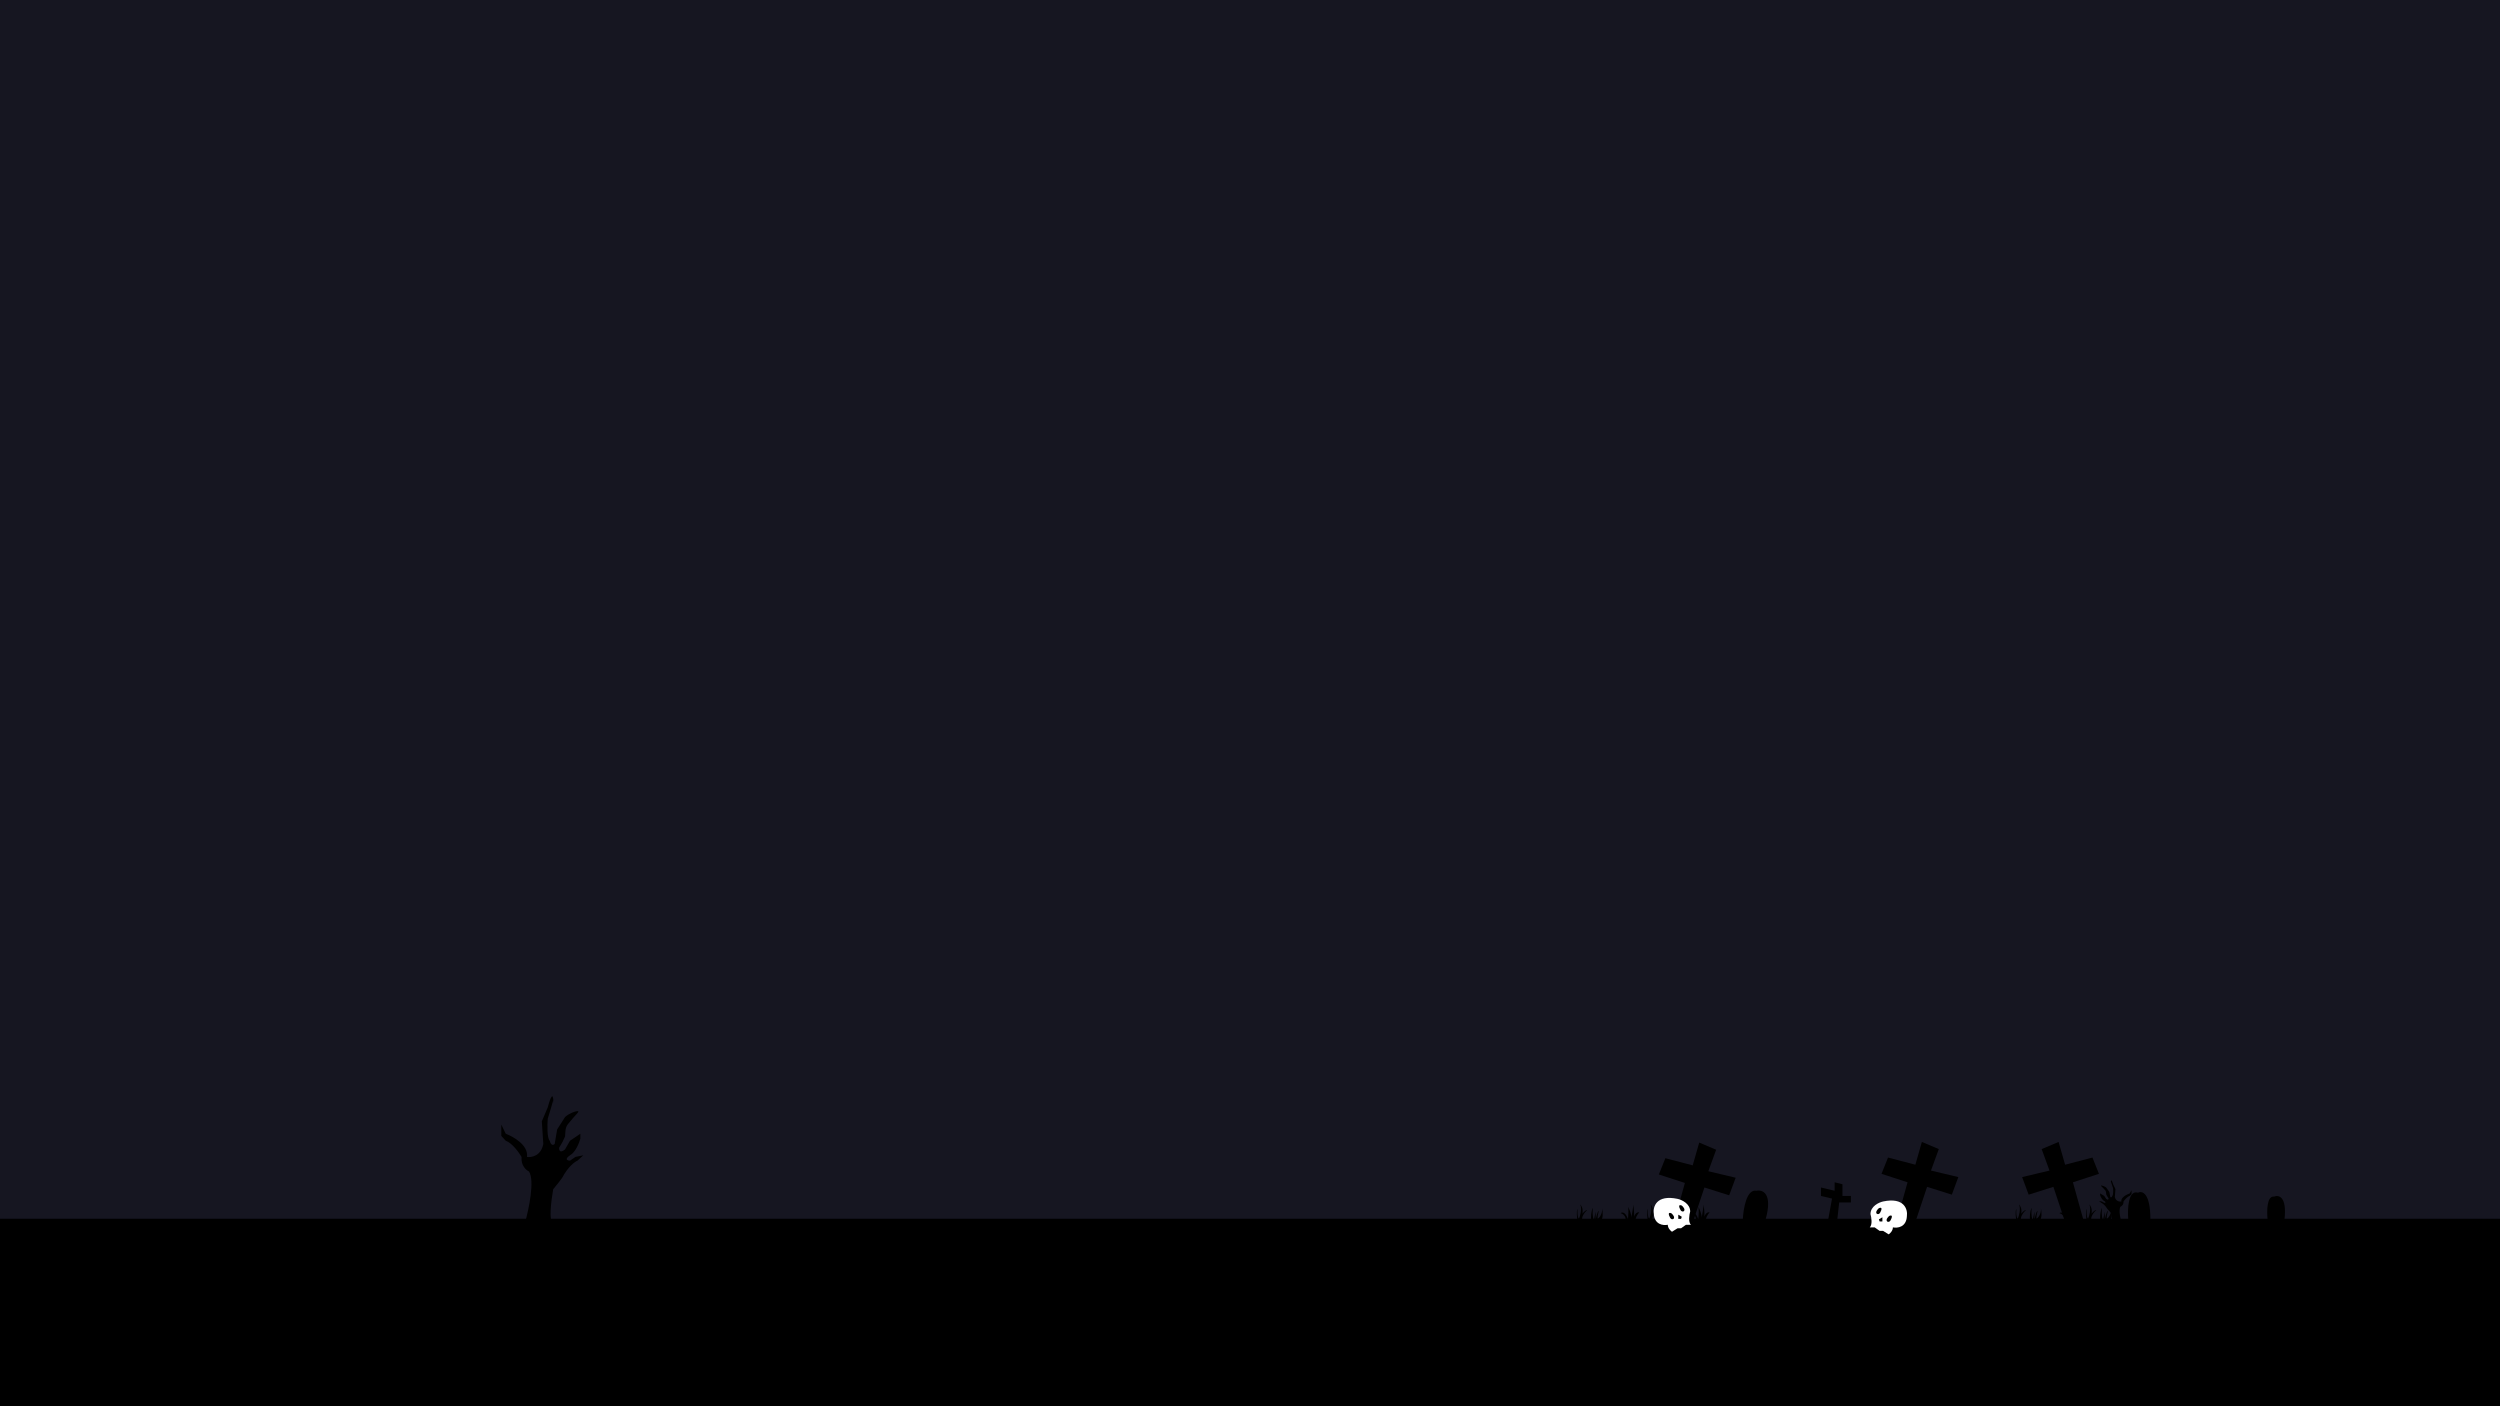 <svg width="1920" height="1080" viewBox="0 0 1920 1080" fill="none" xmlns="http://www.w3.org/2000/svg">
<g clip-path="url(#clip0)">
<rect width="1920" height="1080" fill="#161621"/>
<rect y="936" width="1920" height="144" fill="black"/>
<path d="M406.253 899.687C410.807 906.639 406.127 928.792 403.217 939H424.849C421.206 939 423.331 921.896 424.849 913.343C428.189 909.371 430.795 905.895 431.681 904.653C436.235 896.046 441.422 892.239 443.446 891.411L448 887.273L441.928 888.514L437.753 891.411C433.199 891.08 435.855 888.514 437.753 887.273C442.004 884.955 444.837 877.755 445.723 874.444V870.72L437.753 876.1L433.958 882.721C430.011 886.031 429.277 883.272 429.404 881.479L432.06 876.927L433.958 872.789C434.337 868.651 433.958 866.168 436.235 863.271C442.265 855.601 445.846 853.34 443.446 853.34C441.928 853.34 436.867 855.133 433.958 857.892L427.886 867.409L425.988 878.583C423.863 880.569 422.572 877.755 422.193 876.1C420.067 874.113 420.295 863.961 420.675 859.133C421.889 855.491 423.964 848.236 424.849 845.063C425.102 846.856 425.457 849.119 424.849 843.822C424.242 838.525 421.813 846.029 420.675 850.443L416.12 861.202L417.259 878.583C415.437 887.852 408.151 889.066 404.735 888.514C405.949 879.576 394.361 872.927 388.416 870.72L385 863.685V872.375L388.416 876.1C393.273 877.755 398.536 885.066 400.56 888.514C399.953 895.135 404.102 898.722 406.253 899.687Z" fill="black"/>
<path d="M1628.57 926.72C1626.76 929.157 1628.62 936.922 1629.77 940.5H1621.19C1622.63 940.5 1621.79 934.505 1621.19 931.507C1619.86 930.114 1618.83 928.896 1618.48 928.461C1616.67 925.444 1614.61 924.109 1613.81 923.819L1612 922.369L1614.41 922.804L1616.07 923.819C1617.87 923.703 1616.82 922.804 1616.07 922.369C1614.38 921.557 1613.26 919.033 1612.9 917.872V916.567L1616.07 918.452L1617.57 920.773C1619.14 921.934 1619.43 920.967 1619.38 920.338L1618.33 918.743L1617.57 917.292C1617.42 915.842 1617.57 914.971 1616.67 913.956C1614.28 911.267 1612.85 910.475 1613.81 910.475C1614.41 910.475 1616.42 911.103 1617.57 912.07L1619.98 915.406L1620.73 919.323C1621.58 920.019 1622.09 919.033 1622.24 918.452C1623.08 917.756 1622.99 914.198 1622.84 912.505C1622.36 911.229 1621.54 908.686 1621.19 907.574C1621.09 908.202 1620.95 908.995 1621.19 907.139C1621.43 905.282 1622.39 907.912 1622.84 909.459L1624.65 913.231L1624.2 919.323C1624.92 922.572 1627.81 922.997 1629.17 922.804C1628.69 919.671 1633.29 917.34 1635.64 916.567L1637 914.101V917.147L1635.64 918.452C1633.72 919.033 1631.63 921.595 1630.83 922.804C1631.07 925.125 1629.42 926.382 1628.57 926.72Z" fill="black"/>
<path d="M1349 914.5C1341.4 912.9 1338.83 928.5 1338.5 936.5H1356C1361.6 916.5 1353.67 913.5 1349 914.5Z" fill="black"/>
<path d="M1642 916.001C1634.4 913.601 1633.83 928.668 1634.5 936.501H1651.5C1651.5 916.101 1645.17 914.334 1642 916.001Z" fill="black"/>
<path d="M1746.5 919.001C1740.9 918.201 1740.83 930.334 1741.5 936.501H1754.5C1756.5 918.901 1750 917.501 1746.5 919.001Z" fill="black"/>
<path d="M1577 911.5L1586 938.5H1600.5L1592 908L1612 901.5L1607 889L1586 894.5L1581 877L1568 882.5L1574 899L1553 904L1558 917.5L1577 911.5Z" fill="black"/>
<path d="M1412.5 923.5L1411 937H1404L1407 920.5L1398.5 918.5V912L1409 914.5V908L1415 909.5V918.5H1421.5V923.5H1412.5Z" fill="black"/>
<path d="M1480 911.5L1471 938.5H1456.5L1465 908L1445 901.5L1450 889L1471 894.5L1476 877L1489 882.5L1483 899L1504 904L1499 917.5L1480 911.5Z" fill="black"/>
<path d="M1223.38 927.585C1221.85 930.227 1221.81 935.003 1221.98 937.062V937.708H1229.2C1231.44 936.099 1230.97 930.576 1230.45 928.015C1230.75 932.323 1228.37 935.171 1227.14 936.056C1226.55 935.597 1227.39 931.749 1227.88 929.882C1226.7 930.313 1225.45 937.062 1225.45 936.631V930.6L1224.12 937.062C1222.82 934.247 1223.09 929.571 1223.38 927.585Z" fill="black"/>
<path d="M1248.32 938.282C1248.79 936.607 1248.7 932.941 1244.64 931.677C1245.72 930.839 1248.36 930.614 1250.31 936.415C1250.55 933.759 1250.9 928.102 1250.31 926.723C1251.24 928.47 1253.06 932.596 1252.89 935.123C1253.43 932.153 1254.45 926.167 1254.37 925.103C1254.37 925.068 1254.36 925.034 1254.36 925C1254.37 925.026 1254.37 925.061 1254.37 925.103C1254.72 927.517 1255.28 932.608 1254.88 934.477C1255.29 933.161 1256.7 930.643 1259 931.103C1257.75 932.323 1255.44 935.611 1256.2 939L1248.32 938.282Z" fill="black"/>
<path d="M1211.59 928.446C1210.53 930.112 1211.14 935.315 1211.59 937.708H1215.27C1214.09 934.606 1217.23 930.815 1218.95 929.308C1217.71 929.308 1215.98 931.222 1215.27 932.179C1216.03 928.274 1214.46 925.766 1213.57 925C1215.17 928.389 1213.6 933.783 1212.62 936.056C1211.32 934.735 1211.39 930.432 1211.59 928.446Z" fill="black"/>
<path d="M1560.38 927.585C1558.85 930.227 1558.81 935.003 1558.98 937.062V937.708H1566.2C1568.44 936.099 1567.97 930.576 1567.45 928.015C1567.75 932.323 1565.37 935.171 1564.14 936.056C1563.55 935.597 1564.39 931.749 1564.88 929.882C1563.7 930.313 1562.45 937.062 1562.45 936.631V930.6L1561.12 937.062C1559.82 934.247 1560.09 929.571 1560.38 927.585Z" fill="black"/>
<path d="M1585.32 938.282C1585.79 936.607 1585.7 932.941 1581.64 931.677C1582.72 930.839 1585.36 930.614 1587.31 936.415C1587.55 933.759 1587.9 928.102 1587.31 926.723C1588.24 928.47 1590.06 932.596 1589.89 935.123C1590.43 932.153 1591.45 926.167 1591.37 925.103C1591.37 925.068 1591.36 925.034 1591.36 925C1591.37 925.026 1591.37 925.061 1591.37 925.103C1591.72 927.517 1592.28 932.608 1591.88 934.477C1592.29 933.161 1593.7 930.643 1596 931.103C1594.75 932.323 1592.44 935.611 1593.2 939L1585.32 938.282Z" fill="black"/>
<path d="M1548.59 928.446C1547.53 930.112 1548.14 935.315 1548.59 937.708H1552.27C1551.09 934.606 1554.23 930.815 1555.95 929.308C1554.71 929.308 1552.98 931.222 1552.27 932.179C1553.03 928.274 1551.46 925.766 1550.57 925C1552.17 928.389 1550.6 933.783 1549.62 936.056C1548.32 934.735 1548.39 930.432 1548.59 928.446Z" fill="black"/>
<path d="M1277.38 927.585C1275.85 930.227 1275.81 935.003 1275.98 937.062V937.708H1283.2C1285.44 936.099 1284.97 930.576 1284.45 928.015C1284.75 932.323 1282.37 935.171 1281.14 936.056C1280.55 935.597 1281.39 931.749 1281.88 929.882C1280.7 930.313 1279.45 937.062 1279.45 936.631V930.6L1278.12 937.062C1276.82 934.247 1277.09 929.571 1277.38 927.585Z" fill="black"/>
<path d="M1302.32 938.282C1302.79 936.607 1302.7 932.941 1298.64 931.677C1299.72 930.839 1302.36 930.614 1304.31 936.415C1304.55 933.759 1304.9 928.102 1304.31 926.723C1305.24 928.47 1307.06 932.596 1306.89 935.123C1307.43 932.153 1308.45 926.167 1308.37 925.103C1308.37 925.068 1308.36 925.034 1308.36 925C1308.37 925.026 1308.37 925.061 1308.37 925.103C1308.72 927.517 1309.28 932.608 1308.88 934.477C1309.29 933.161 1310.7 930.643 1313 931.103C1311.75 932.323 1309.44 935.611 1310.2 939L1302.32 938.282Z" fill="black"/>
<path d="M1265.59 928.446C1264.53 930.112 1265.14 935.315 1265.59 937.708H1269.27C1268.09 934.606 1271.23 930.815 1272.95 929.308C1271.71 929.308 1269.98 931.222 1269.27 932.179C1270.03 928.274 1268.46 925.766 1267.57 925C1269.17 928.389 1267.6 933.783 1266.62 936.056C1265.32 934.735 1265.39 930.432 1265.59 928.446Z" fill="black"/>
<path d="M1614.38 927.585C1612.85 930.227 1612.81 935.003 1612.98 937.062V937.708H1620.2C1622.44 936.099 1621.97 930.576 1621.45 928.015C1621.75 932.323 1619.37 935.171 1618.14 936.056C1617.55 935.597 1618.39 931.749 1618.88 929.882C1617.7 930.313 1616.45 937.062 1616.45 936.631V930.6L1615.12 937.062C1613.82 934.247 1614.09 929.571 1614.38 927.585Z" fill="black"/>
<path d="M1639.32 938.282C1639.79 936.607 1639.7 932.941 1635.64 931.677C1636.72 930.839 1639.36 930.614 1641.31 936.415C1641.55 933.759 1641.9 928.102 1641.31 926.723C1642.24 928.47 1644.06 932.596 1643.89 935.123C1644.43 932.153 1645.45 926.167 1645.37 925.103C1645.37 925.068 1645.36 925.034 1645.36 925C1645.37 925.026 1645.37 925.061 1645.37 925.103C1645.72 927.517 1646.28 932.608 1645.88 934.477C1646.29 933.161 1647.7 930.643 1650 931.103C1648.75 932.323 1646.44 935.611 1647.2 939L1639.32 938.282Z" fill="black"/>
<path d="M1602.59 928.446C1601.53 930.112 1602.14 935.315 1602.59 937.708H1606.27C1605.09 934.606 1608.23 930.815 1609.95 929.308C1608.71 929.308 1606.98 931.222 1606.27 932.179C1607.03 928.274 1605.46 925.766 1604.57 925C1606.17 928.389 1604.6 933.783 1603.62 936.056C1602.32 934.735 1602.39 930.432 1602.59 928.446Z" fill="black"/>
<path d="M1309 912L1300 939H1285.5L1294 908.5L1274 902L1279 889.5L1300 895L1305 877.5L1318 883L1312 899.5L1333 904.5L1328 918L1309 912Z" fill="black"/>
<g filter="url(#filter0_i)">
<path d="M1439.76 938.622H1436C1438.15 936.472 1437.25 930.917 1436.54 928.408C1436.54 922.387 1442.99 919.448 1446.21 918.731C1462.56 915.291 1465.21 924.824 1464.49 930.021C1464.06 938.622 1457.15 939.339 1453.74 938.622C1453.74 941.203 1451.59 943.282 1450.52 943.998L1446.21 941.31H1443.53L1439.76 938.622Z" fill="white"/>
</g>
<path d="M1443.53 938.085L1442.99 936.472L1445.68 934.859V938.085H1443.53Z" fill="black"/>
<path d="M1441.38 932.171C1440.09 930.881 1441.91 928.766 1442.99 927.87C1446 926.58 1444.96 929.483 1444.06 931.096C1443.2 932.816 1441.91 932.53 1441.38 932.171Z" fill="black"/>
<g filter="url(#filter1_i)">
<path d="M1449.35 934.106C1448.06 932.815 1449.88 930.701 1450.96 929.805C1453.97 928.515 1452.93 931.418 1452.03 933.03C1451.17 934.751 1449.88 934.464 1449.35 934.106Z" fill="black"/>
</g>
<g filter="url(#filter2_i)">
<path d="M1294.83 936.622H1298.6C1296.45 934.472 1297.34 928.917 1298.06 926.408C1298.06 920.387 1291.61 917.448 1288.38 916.731C1272.04 913.291 1269.39 922.824 1270.1 928.021C1270.53 936.622 1277.45 937.339 1280.86 936.622C1280.86 939.203 1283.01 941.282 1284.08 941.998L1288.38 939.31H1291.07L1294.83 936.622Z" fill="white"/>
</g>
<path d="M1291.07 936.085L1291.61 934.472L1288.92 932.859V936.085H1291.07Z" fill="black"/>
<path d="M1293.22 930.171C1294.51 928.881 1292.68 926.766 1291.61 925.87C1288.6 924.58 1289.64 927.483 1290.53 929.096C1291.39 930.816 1292.68 930.53 1293.22 930.171Z" fill="black"/>
<g filter="url(#filter3_i)">
<path d="M1285.25 932.106C1286.54 930.815 1284.71 928.701 1283.64 927.805C1280.63 926.515 1281.67 929.418 1282.56 931.03C1283.42 932.751 1284.71 932.464 1285.25 932.106Z" fill="black"/>
</g>
</g>
<defs>
<filter id="filter0_i" x="1436" y="918" width="28.597" height="29.998" filterUnits="userSpaceOnUse" color-interpolation-filters="sRGB">
<feFlood flood-opacity="0" result="BackgroundImageFix"/>
<feBlend mode="normal" in="SourceGraphic" in2="BackgroundImageFix" result="shape"/>
<feColorMatrix in="SourceAlpha" type="matrix" values="0 0 0 0 0 0 0 0 0 0 0 0 0 0 0 0 0 0 127 0" result="hardAlpha"/>
<feOffset dy="4"/>
<feGaussianBlur stdDeviation="2"/>
<feComposite in2="hardAlpha" operator="arithmetic" k2="-1" k3="1"/>
<feColorMatrix type="matrix" values="0 0 0 0 0 0 0 0 0 0 0 0 0 0 0 0 0 0 0.25 0"/>
<feBlend mode="normal" in2="shape" result="effect1_innerShadow"/>
</filter>
<filter id="filter1_i" x="1448.9" y="929.483" width="4.059" height="8.894" filterUnits="userSpaceOnUse" color-interpolation-filters="sRGB">
<feFlood flood-opacity="0" result="BackgroundImageFix"/>
<feBlend mode="normal" in="SourceGraphic" in2="BackgroundImageFix" result="shape"/>
<feColorMatrix in="SourceAlpha" type="matrix" values="0 0 0 0 0 0 0 0 0 0 0 0 0 0 0 0 0 0 127 0" result="hardAlpha"/>
<feOffset dy="4"/>
<feGaussianBlur stdDeviation="2"/>
<feComposite in2="hardAlpha" operator="arithmetic" k2="-1" k3="1"/>
<feColorMatrix type="matrix" values="0 0 0 0 0.642 0 0 0 0 0.642 0 0 0 0 0.642 0 0 0 0.02 0"/>
<feBlend mode="normal" in2="shape" result="effect1_innerShadow"/>
</filter>
<filter id="filter2_i" x="1270" y="916" width="28.597" height="29.998" filterUnits="userSpaceOnUse" color-interpolation-filters="sRGB">
<feFlood flood-opacity="0" result="BackgroundImageFix"/>
<feBlend mode="normal" in="SourceGraphic" in2="BackgroundImageFix" result="shape"/>
<feColorMatrix in="SourceAlpha" type="matrix" values="0 0 0 0 0 0 0 0 0 0 0 0 0 0 0 0 0 0 127 0" result="hardAlpha"/>
<feOffset dy="4"/>
<feGaussianBlur stdDeviation="2"/>
<feComposite in2="hardAlpha" operator="arithmetic" k2="-1" k3="1"/>
<feColorMatrix type="matrix" values="0 0 0 0 0 0 0 0 0 0 0 0 0 0 0 0 0 0 0.25 0"/>
<feBlend mode="normal" in2="shape" result="effect1_innerShadow"/>
</filter>
<filter id="filter3_i" x="1281.64" y="927.483" width="4.059" height="8.894" filterUnits="userSpaceOnUse" color-interpolation-filters="sRGB">
<feFlood flood-opacity="0" result="BackgroundImageFix"/>
<feBlend mode="normal" in="SourceGraphic" in2="BackgroundImageFix" result="shape"/>
<feColorMatrix in="SourceAlpha" type="matrix" values="0 0 0 0 0 0 0 0 0 0 0 0 0 0 0 0 0 0 127 0" result="hardAlpha"/>
<feOffset dy="4"/>
<feGaussianBlur stdDeviation="2"/>
<feComposite in2="hardAlpha" operator="arithmetic" k2="-1" k3="1"/>
<feColorMatrix type="matrix" values="0 0 0 0 0.642 0 0 0 0 0.642 0 0 0 0 0.642 0 0 0 0.02 0"/>
<feBlend mode="normal" in2="shape" result="effect1_innerShadow"/>
</filter>
<clipPath id="clip0">
<rect width="1920" height="1080" fill="white"/>
</clipPath>
</defs>
</svg>
